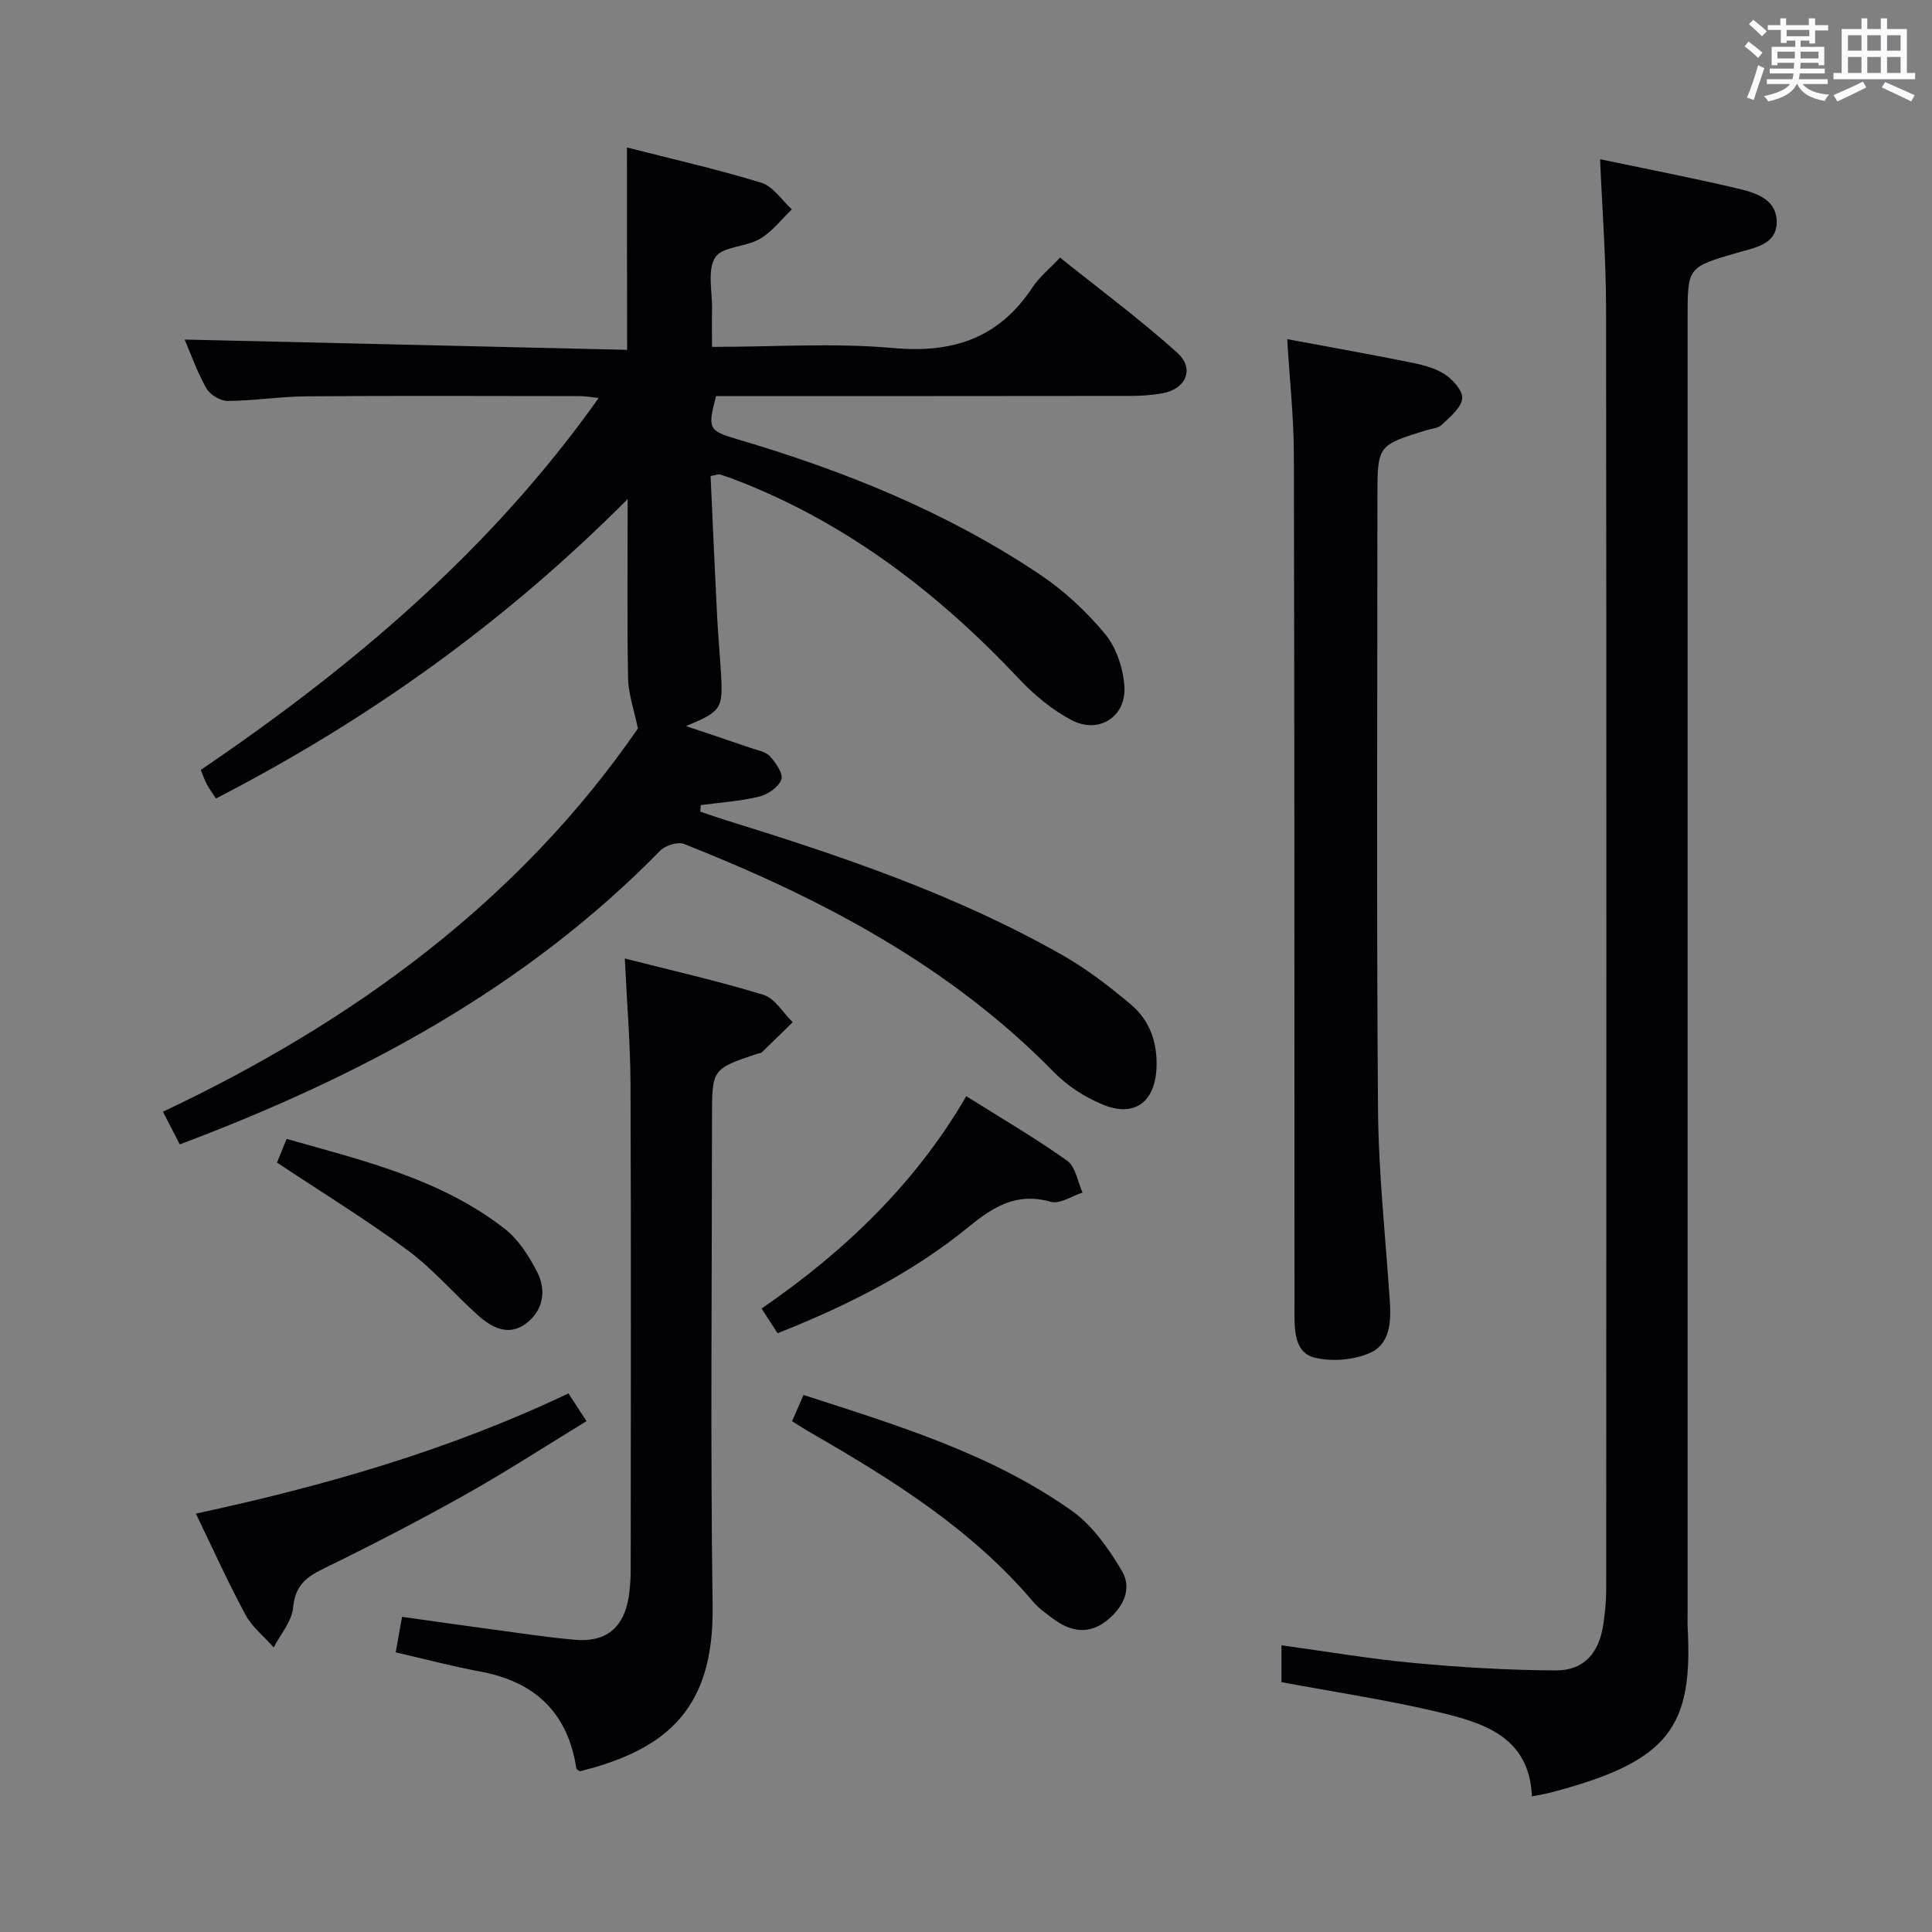 <svg enable-background="new 0 0 400 400" viewBox="0 0 400 400" xmlns="http://www.w3.org/2000/svg"><rect x="0" y="0" width="400" height="400" fill="#808080" stroke="none"/><g fill="#010105"><path d="m129.81 30.53c9.26 2.37 18.64 4.49 27.8 7.3 2.45.75 4.25 3.62 6.34 5.52-2.19 2.08-4.1 4.64-6.64 6.12-2.91 1.7-7.78 1.54-9.23 3.83-1.68 2.65-.59 7.07-.66 10.72-.05 2.45-.01 4.91-.01 7.8 13 0 25.37-.86 37.57.24 12.42 1.13 21.91-2.11 28.82-12.62 1.35-2.05 3.36-3.65 5.67-6.11 8.15 6.54 16.52 12.74 24.24 19.67 3.72 3.33 1.85 7.57-3.11 8.44-2.11.37-4.29.52-6.44.53-26.83.04-53.66.03-80.49.03-1.83 0-3.65 0-5.41 0-1.82 6.82-1.55 7.18 4.44 8.95 22.1 6.52 43.33 15.08 62.55 27.96 5.04 3.37 9.67 7.68 13.54 12.34 2.35 2.84 3.76 7.14 4 10.89.41 6.27-5.3 9.89-10.89 6.97-4.02-2.1-7.75-5.19-10.88-8.52-16.75-17.8-35.7-32.36-58.69-41.22-1.08-.42-2.18-.8-3.29-1.14-.27-.08-.62.09-1.92.32.44 9.59.86 19.31 1.35 29.02.2 3.98.57 7.95.81 11.93.43 7.21.06 7.8-7.25 10.83 4.9 1.65 9.14 3.06 13.35 4.51 1.4.48 3.13.76 4.04 1.75 1.21 1.32 2.79 3.63 2.35 4.82-.59 1.57-2.83 3.09-4.63 3.53-3.93.95-8.03 1.21-12.05 1.75-.04.45-.07.9-.11 1.35 1.8.6 3.59 1.24 5.4 1.8 23.98 7.43 47.74 15.47 69.67 27.96 5.01 2.85 9.67 6.46 14.1 10.18 3.87 3.25 5.47 7.78 5.3 12.95-.25 7.24-4.58 10.53-11.26 7.71-3.59-1.51-7.17-3.78-9.88-6.56-21.66-22.16-48.33-36.12-76.68-47.35-1.29-.51-3.87.3-4.94 1.39-27.98 28.58-62.23 46.8-99.47 60.81-1.1-2.13-2.15-4.17-3.48-6.76 39.57-18.69 73.85-43.81 98.33-79.34-.79-3.86-1.96-7.09-2.03-10.35-.23-11.82-.09-23.65-.09-37.15-25.63 25.73-53.87 45.81-85.23 61.99-.67-1.02-1.34-1.91-1.87-2.89-.46-.85-.77-1.79-1.28-3.03 31.38-21.3 60.01-45.45 82.38-77-1.5-.16-2.72-.39-3.93-.39-18.83-.02-37.66-.1-56.49.04-5.47.04-10.94.93-16.42.96-1.5.01-3.65-1.31-4.4-2.64-1.93-3.43-3.25-7.2-4.48-10.07 30.54.71 61.05 1.42 91.61 2.13-.03-14.29-.03-27.64-.03-41.9z"/><path d="m331.28 32.97c9.51 1.99 18.79 3.79 27.99 5.94 3.84.9 8.49 2.09 8.58 6.94.08 4.83-4.61 5.43-8.25 6.5-10.19 2.98-10.2 2.97-10.2 13.39v268.99c0 .67-.03 1.34 0 2 1.14 20.75-3.65 27.93-28.23 34.37-1.12.29-2.27.47-4 .82-.52-12.4-10.09-15.26-19.58-17.5-10.48-2.48-21.17-4.08-32.27-6.15 0-1.95 0-4.48 0-7.63 9.26 1.27 18.37 2.83 27.56 3.68 9.72.9 19.5 1.48 29.26 1.52 5.76.02 8.9-3.55 9.79-9.41.37-2.46.62-4.96.62-7.44.03-88.33.07-176.66-.03-264.99 0-10.11-.78-20.22-1.24-31.03z"/><path d="m266.5 70.22c8.37 1.56 16.69 3.04 24.98 4.7 2.58.52 5.32 1.11 7.49 2.47 1.75 1.09 3.93 3.52 3.76 5.12-.21 1.96-2.54 3.82-4.22 5.44-.75.73-2.15.8-3.26 1.14-10.07 3.12-10.07 3.12-10.07 13.91 0 42.16-.2 84.32.12 126.47.1 13.28 1.55 26.54 2.44 39.81.29 4.34.11 9.01-4.16 10.85-3.34 1.45-7.78 1.82-11.32.98-4.13-.98-4.25-5.39-4.25-9.15-.02-59.32.01-118.64-.13-177.96-.03-7.75-.88-15.52-1.38-23.78z"/><path d="m129.36 198.45c9.87 2.52 19.39 4.66 28.7 7.52 2.38.73 4.06 3.72 6.06 5.67-2.14 2.09-4.26 4.19-6.42 6.25-.21.2-.63.18-.95.29-9.34 3.14-9.34 3.14-9.34 13.31 0 33.67-.35 67.34.13 100.99.29 20.68-8.79 29.63-27.51 34.25-.25-.21-.67-.39-.71-.63-1.76-11.48-8.52-17.9-19.82-20.01-5.82-1.08-11.55-2.6-17.58-3.99.45-2.48.82-4.57 1.32-7.35 6.01.84 12.01 1.71 18.01 2.51 5.92.79 11.84 1.71 17.79 2.24 6.39.56 10.06-2.46 11.11-8.76.32-1.96.43-3.97.43-5.95.02-33.5.09-67-.04-100.5-.04-8.26-.74-16.53-1.18-25.84z"/><path d="m40.55 313.38c26.91-5.8 52.5-13.17 77.14-24.89 1.12 1.73 2.18 3.35 3.74 5.74-8.43 5.14-16.59 10.46-25.07 15.21-9.7 5.44-19.59 10.55-29.58 15.43-3.61 1.76-5.68 3.6-6.09 7.95-.27 2.86-2.6 5.52-4.02 8.26-1.98-2.24-4.47-4.2-5.85-6.77-3.61-6.68-6.73-13.62-10.27-20.93z"/><path d="m163.99 294.25c.78-1.78 1.49-3.41 2.37-5.44 19.41 6.29 38.84 12.14 55.56 23.99 4.25 3.01 7.56 7.77 10.3 12.33 2.34 3.88.25 7.79-3.18 10.48-3.48 2.73-7.15 2.29-10.6-.19-1.62-1.16-3.31-2.34-4.58-3.84-12.73-15-29.08-25.2-45.85-34.86-1.27-.72-2.51-1.53-4.02-2.47z"/><path d="m160.99 276.03c-1.07-1.65-2.04-3.15-3.31-5.11 17.06-11.74 31.76-25.72 42.38-43.96 7.26 4.56 14.28 8.65 20.87 13.34 1.75 1.24 2.17 4.35 3.2 6.61-2.21.7-4.71 2.44-6.56 1.91-6.99-1.99-11.79.92-16.98 5.16-11.77 9.61-25.27 16.38-39.6 22.05z"/><path d="m57.35 240.7c.48-1.19 1.15-2.84 1.99-4.9 15.89 4.49 31.88 8.28 45.12 18.58 2.86 2.22 5.05 5.65 6.74 8.94 1.97 3.85 1.31 7.98-2.3 10.7-3.57 2.69-7.05.88-9.89-1.66-4.95-4.42-9.31-9.58-14.6-13.5-8.49-6.29-17.54-11.84-27.06-18.16z"/></g><path d="m361.2 9.6.8-1c.9.7 1.9 1.4 2.9 2.3l-.9 1.1c-1-1-2-1.8-2.8-2.4zm.5 10.6c.9-2.1 1.6-4.3 2.3-6.7.4.2.8.4 1.3.6-.7 2.1-1.5 4.3-2.2 6.6zm.4-15.2.9-.9c1 .8 2 1.6 2.8 2.4l-1 1c-.9-.9-1.8-1.7-2.7-2.5zm12.5-1.2h1.2v1.4h2.7v1.1h-2.7v2.7h-1.2v-.6h-1.8v1.3h4.9v3.8h-1.2v-.5h-3.7c0 .4-.1.9-.1 1.2h5.1v1h-5.2c0 .5-.1.9-.2 1.2h6v1h-5.2c1.1 1.3 2.9 2 5.5 2.2-.4.4-.7.8-.9 1.3-2.9-.5-4.8-1.6-5.7-3.5h-.1c-.8 1.7-2.7 2.9-5.9 3.6-.2-.4-.6-.8-.9-1.1 2.8-.6 4.6-1.4 5.4-2.5h-4.8v-1h5.3c.1-.3.2-.7.2-1.2h-4.9v-1h5c0-.4 0-.8.1-1.2h-3.5v.5h-1.2v-3.8h4.9v-1.3h-1.8v.5h-1.2v-2.7h-2.7v-1h2.6v-1.4h1.2v1.4h4.7v-1.4zm-6.6 8.3h3.6c0-.4 0-.9 0-1.4h-3.6zm1.9-4.6h4.7v-1.3h-4.7zm6.6 3.2h-3.7v1.4h3.7z" fill="#fafbfc"/><path d="m385.3 3.8h1.3v2.2h2.8v-2.2h1.3v2.2h4.1v9.1h1.7v1.3h-16.9v-1.3h1.7v-9.1h4.1v-2.2zm.4 13.1.7 1.2c-1.8.9-3.8 1.9-6 2.9-.2-.4-.5-.8-.8-1.3 2.3-1 4.3-1.9 6.1-2.8zm-3.1-6.4h2.8v-3.2h-2.8zm0 4.6h2.8v-3.3h-2.8zm4-4.6h2.8v-3.2h-2.8zm0 4.6h2.8v-3.3h-2.8zm3.7 1.9c2.1.9 4.1 1.8 6.1 2.7l-.7 1.3c-2.2-1.1-4.2-2-6.1-2.9zm3.2-9.7h-2.8v3.2h2.8zm-2.8 7.8h2.8v-3.3h-2.8z" fill="#fafbfc"/></svg>